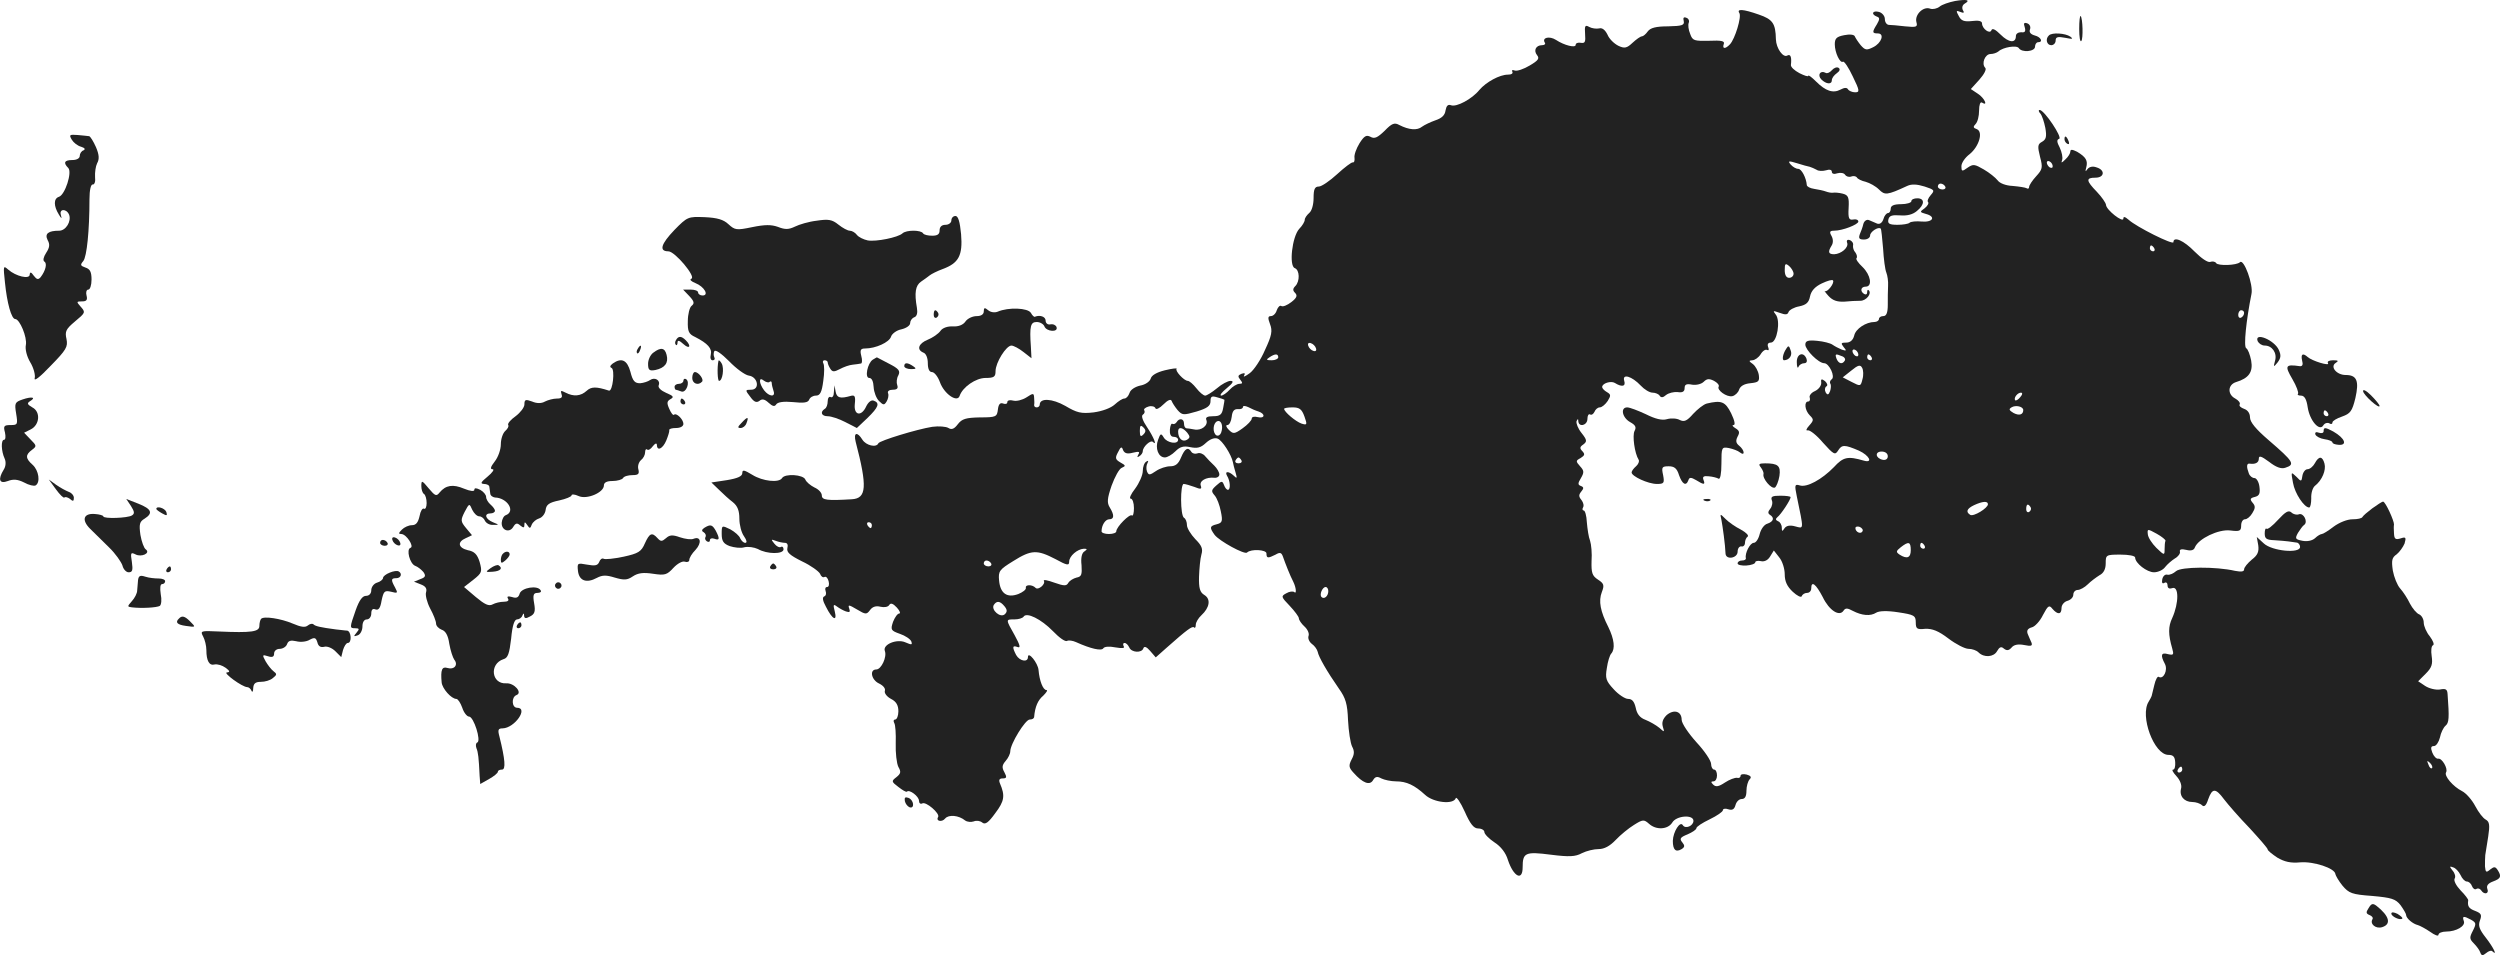 <?xml version="1.0" standalone="no"?>
<!DOCTYPE svg PUBLIC "-//W3C//DTD SVG 20010904//EN"
 "http://www.w3.org/TR/2001/REC-SVG-20010904/DTD/svg10.dtd">
<svg version="1.0" xmlns="http://www.w3.org/2000/svg"
 width="848.981pt" height="324.329pt" viewBox="0 0 848.981 324.329"
 preserveAspectRatio="xMidYMid meet">
<g transform="translate(-521.918,1159.348) scale(0.1,-0.1)"
fill="#222222" stroke="none">
<path d="M11858 11590 c-20 -4 -44 -12 -52 -19 -9 -7 -23 -10 -32 -7 -23 9
-53 -20 -47 -45 5 -17 1 -19 -38 -15 -24 3 -50 5 -56 5 -7 1 -13 9 -13 20 0
10 -9 21 -20 24 -22 6 -28 -8 -7 -16 10 -3 10 -9 0 -26 -17 -27 -16 -31 3 -31
24 0 13 -33 -16 -47 -22 -11 -27 -10 -42 7 -9 11 -18 25 -20 30 -2 6 -17 8
-36 4 -26 -5 -32 -11 -32 -31 0 -28 18 -66 28 -59 4 2 19 -20 33 -50 24 -49
24 -54 8 -54 -10 0 -21 5 -24 10 -4 7 -13 6 -26 -1 -25 -13 -50 -5 -83 28 -14
14 -26 23 -26 19 0 -4 -14 1 -30 9 -17 9 -30 21 -29 28 3 26 -1 38 -12 32 -14
-9 -38 24 -39 55 -1 54 -11 68 -58 84 -54 19 -76 20 -66 5 8 -13 -15 -88 -32
-106 -16 -17 -27 -16 -21 1 4 10 -7 13 -50 11 -50 -1 -56 0 -64 23 -6 14 -8
31 -5 38 3 7 -1 15 -8 17 -9 4 -12 0 -9 -11 3 -14 -5 -17 -53 -18 -41 0 -60
-5 -69 -17 -7 -10 -16 -17 -20 -17 -5 0 -19 -10 -32 -22 -19 -18 -27 -20 -48
-10 -14 7 -31 23 -37 38 -8 16 -18 24 -28 21 -10 -2 -25 0 -34 5 -14 8 -16 4
-14 -24 2 -27 0 -32 -14 -30 -10 2 -18 -1 -18 -7 0 -11 -38 -2 -67 17 -22 14
-48 8 -38 -9 4 -5 -1 -9 -9 -9 -21 0 -30 -18 -17 -34 9 -11 4 -18 -25 -35 -20
-12 -43 -20 -51 -17 -8 3 -11 1 -8 -4 3 -6 -3 -10 -15 -10 -28 0 -74 -25 -97
-52 -25 -31 -78 -59 -96 -52 -11 4 -16 -2 -19 -18 -2 -16 -13 -26 -34 -33 -17
-6 -38 -16 -46 -22 -16 -13 -44 -11 -77 6 -16 9 -25 6 -50 -20 -24 -23 -34
-28 -48 -20 -14 7 -21 3 -37 -22 -11 -18 -19 -40 -17 -50 1 -9 -1 -16 -6 -15
-4 1 -28 -17 -53 -40 -25 -23 -53 -42 -62 -42 -14 0 -18 -9 -18 -39 0 -22 -6
-44 -15 -51 -8 -7 -15 -17 -15 -23 0 -6 -8 -20 -19 -31 -24 -27 -35 -125 -15
-133 17 -6 18 -45 2 -61 -9 -9 -9 -15 -1 -23 9 -9 6 -17 -12 -31 -14 -11 -29
-17 -34 -14 -5 4 -12 -3 -16 -14 -3 -11 -12 -20 -20 -20 -10 0 -11 -6 -3 -27
9 -23 6 -39 -17 -88 -14 -33 -38 -69 -52 -79 -15 -11 -23 -14 -19 -8 5 8 2 10
-9 6 -12 -5 -13 -9 -4 -20 9 -11 8 -14 -3 -14 -8 0 -23 -9 -33 -20 -10 -11
-23 -20 -29 -20 -6 1 3 12 19 25 22 18 25 25 13 25 -9 0 -30 -11 -46 -25 -17
-14 -35 -25 -40 -25 -6 0 -19 11 -30 25 -11 14 -24 25 -29 25 -13 0 -45 35
-38 41 2 3 -15 1 -40 -5 -28 -7 -45 -17 -48 -28 -3 -10 -18 -21 -36 -24 -17
-4 -33 -14 -36 -25 -4 -11 -11 -19 -18 -19 -6 0 -20 -9 -32 -20 -13 -12 -42
-23 -72 -27 -43 -5 -57 -1 -96 22 -44 25 -87 28 -87 4 0 -5 -5 -9 -10 -9 -6 0
-9 3 -9 8 1 4 1 15 0 25 -1 16 -3 16 -26 1 -14 -9 -34 -14 -45 -11 -11 3 -20
1 -20 -5 0 -6 -6 -8 -14 -5 -10 4 -16 -2 -18 -20 -3 -25 -6 -27 -61 -27 -48
-1 -61 -5 -75 -23 -12 -16 -21 -20 -32 -13 -8 5 -33 7 -55 4 -51 -8 -179 -47
-183 -56 -7 -16 -42 -7 -54 12 -18 29 -31 25 -23 -7 40 -153 37 -192 -13 -195
-84 -5 -102 -3 -102 13 0 9 -11 21 -25 27 -14 7 -28 19 -31 27 -7 17 -69 21
-79 5 -10 -17 -66 -11 -101 11 -28 17 -34 18 -34 6 0 -11 -16 -18 -52 -24
l-53 -8 26 -25 c14 -14 35 -33 47 -42 16 -13 22 -29 22 -56 0 -21 7 -48 16
-60 9 -13 11 -22 4 -22 -6 0 -13 7 -17 15 -3 9 -18 22 -34 31 -29 14 -29 14
-29 -16 0 -24 6 -33 27 -41 15 -5 38 -8 50 -4 13 3 33 0 46 -6 31 -18 87 -18
87 -1 0 7 -4 11 -9 8 -5 -3 -15 2 -22 11 -12 15 -12 16 4 10 10 -4 25 -7 32
-7 8 0 11 -7 8 -18 -3 -14 8 -24 50 -45 30 -14 57 -34 61 -42 3 -9 10 -14 15
-11 5 3 11 -3 14 -14 3 -11 1 -20 -5 -20 -6 0 -8 -6 -5 -14 3 -8 1 -16 -5 -18
-7 -3 -5 -15 6 -35 22 -44 39 -52 30 -16 -6 23 -5 26 7 17 8 -6 22 -14 31 -17
13 -4 15 -2 11 10 -5 14 -1 13 26 -3 30 -18 33 -18 45 -2 8 11 20 15 35 11 13
-3 26 -1 30 6 5 8 13 5 26 -9 10 -11 13 -20 8 -20 -6 0 -15 -13 -21 -28 -9
-27 -8 -30 23 -41 18 -6 36 -18 39 -26 4 -12 1 -12 -20 -3 -29 13 -78 -7 -70
-29 8 -20 -12 -63 -29 -63 -24 0 -17 -36 10 -48 14 -7 22 -17 19 -25 -2 -7 6
-19 21 -27 18 -9 25 -22 25 -42 0 -15 -5 -28 -11 -28 -5 0 -7 -5 -3 -12 4 -6
6 -37 5 -69 -1 -32 3 -68 9 -80 10 -17 8 -23 -7 -35 -17 -13 -17 -15 7 -33 14
-11 26 -18 29 -16 8 9 41 -16 41 -31 0 -8 5 -12 11 -9 12 8 61 -34 54 -46 -9
-14 13 -19 24 -5 12 14 46 11 68 -7 7 -5 20 -6 29 -3 9 4 22 2 29 -4 10 -8 21
0 44 32 31 41 34 59 16 101 -5 12 -2 17 9 17 14 0 15 4 6 21 -9 16 -8 24 4 38
9 10 16 25 16 33 0 25 51 108 66 108 8 0 14 3 15 8 3 36 13 58 31 73 11 11 16
19 11 19 -12 0 -24 32 -27 68 -2 24 -36 66 -36 44 0 -19 -28 -14 -40 7 -14 27
-13 34 5 27 11 -4 8 7 -10 40 -31 55 -31 54 -1 54 14 0 27 4 31 9 10 17 60 -8
100 -49 21 -22 42 -37 48 -33 5 3 19 1 30 -4 51 -23 87 -31 93 -21 4 6 21 7
41 3 24 -4 33 -3 28 4 -3 6 -2 11 3 11 6 0 12 -7 16 -15 7 -18 43 -20 48 -3 3
8 11 5 23 -9 l19 -22 36 32 c71 63 88 75 94 70 3 -4 6 0 6 9 0 8 9 23 19 32
28 26 33 55 10 69 -15 9 -19 23 -18 62 1 27 4 61 8 75 6 20 1 31 -21 53 -15
16 -28 37 -28 47 0 10 -4 22 -10 25 -13 8 -13 115 -1 115 5 0 22 -5 36 -10 22
-9 26 -8 22 4 -6 16 18 30 46 27 9 -1 17 4 17 11 0 8 -8 21 -17 30 -10 9 -24
24 -31 32 -6 8 -18 13 -26 10 -8 -3 -17 -1 -21 5 -11 18 -22 12 -35 -19 -9
-22 -19 -30 -37 -30 -13 0 -35 -7 -48 -16 -22 -15 -25 -15 -31 -1 -3 9 -2 21
2 28 4 8 3 9 -4 5 -7 -4 -12 -18 -12 -32 0 -14 -12 -41 -26 -60 -15 -19 -21
-34 -15 -34 6 0 11 -14 11 -32 0 -17 -3 -28 -7 -25 -7 7 -53 -39 -53 -54 0 -5
-11 -9 -25 -9 -14 0 -25 4 -25 9 0 21 13 41 26 41 17 0 18 14 2 40 -10 16 -9
30 6 74 11 30 26 58 35 61 14 6 13 8 -5 18 -17 10 -19 15 -8 35 9 19 13 20 17
7 5 -11 14 -14 33 -9 21 5 25 4 19 -6 -5 -9 -4 -11 3 -6 7 4 12 12 12 17 0 15
26 39 34 32 16 -16 3 16 -19 49 -15 22 -21 39 -15 43 6 4 8 10 5 15 -3 4 4 10
15 13 10 3 21 0 23 -6 2 -6 14 0 27 13 15 15 25 19 28 12 2 -6 11 -20 20 -31
16 -18 20 -18 65 -5 36 11 47 19 47 35 0 16 4 19 23 13 12 -3 23 -7 24 -8 1 0
-1 -13 -4 -28 -4 -23 -11 -28 -34 -28 -20 0 -27 -4 -23 -13 7 -18 -17 -37 -41
-32 -11 2 -23 4 -27 4 -5 1 -8 8 -8 16 0 17 -16 20 -25 5 -4 -6 -10 -8 -14 -6
-4 3 -8 -6 -9 -20 -1 -15 3 -24 13 -24 8 0 15 -4 15 -10 0 -17 -38 -11 -49 8
-9 15 -11 14 -19 -8 -11 -29 1 -60 23 -60 8 0 24 9 36 21 15 15 27 19 50 14
24 -5 36 -2 53 14 14 13 29 19 40 15 16 -6 47 -55 52 -80 1 -6 5 -22 9 -35 6
-20 5 -22 -6 -11 -17 16 -32 16 -23 0 11 -17 13 -48 3 -48 -4 0 -10 7 -13 16
-6 15 -8 15 -26 -1 -18 -16 -18 -20 -6 -34 8 -9 17 -33 21 -54 7 -34 5 -39
-14 -44 -24 -6 -25 -11 -7 -36 16 -21 102 -68 110 -60 13 13 66 10 66 -3 0
-17 5 -17 31 -4 15 9 20 7 25 -7 8 -23 24 -64 35 -85 10 -20 12 -44 3 -35 -4
3 -16 2 -26 -4 -19 -10 -19 -12 11 -43 17 -18 31 -37 31 -42 0 -6 9 -19 19
-28 11 -10 17 -24 14 -32 -3 -8 2 -20 11 -27 10 -7 18 -19 20 -27 3 -17 31
-66 72 -125 23 -32 29 -52 31 -107 2 -38 8 -78 14 -90 8 -15 8 -26 -2 -44 -10
-20 -10 -27 7 -45 31 -35 55 -44 66 -25 7 12 14 14 28 6 10 -5 33 -10 50 -10
36 0 63 -13 99 -46 28 -26 96 -34 104 -11 2 6 16 -14 30 -45 19 -43 31 -58 46
-58 12 0 21 -6 21 -12 0 -7 16 -23 34 -35 22 -14 39 -36 46 -60 19 -57 50 -73
50 -25 0 50 9 54 95 43 63 -8 84 -7 106 5 16 8 41 14 57 14 19 0 38 10 58 31
16 17 44 40 62 51 30 19 34 19 51 4 24 -22 64 -20 79 4 14 24 72 28 72 6 0
-17 -27 -29 -36 -15 -9 16 -33 -22 -34 -53 0 -31 10 -40 30 -28 11 7 11 12 2
23 -10 12 -7 17 18 27 16 7 30 16 30 21 0 5 20 18 45 30 25 12 45 26 45 31 0
5 8 7 19 3 13 -4 20 0 24 15 3 11 12 20 21 20 11 0 16 9 16 28 0 15 5 33 11
39 7 7 4 12 -10 16 -12 3 -21 1 -21 -4 0 -6 -6 -9 -12 -7 -7 1 -26 -6 -41 -16
-21 -14 -31 -16 -40 -7 -8 8 -8 11 1 11 7 0 12 9 12 20 0 11 -4 20 -10 20 -5
0 -10 9 -10 19 0 11 -22 44 -50 74 -27 30 -50 64 -50 76 0 29 -26 37 -51 16
-13 -13 -17 -25 -13 -39 6 -20 6 -20 -12 -4 -11 9 -32 21 -47 27 -19 7 -29 20
-33 41 -5 21 -12 30 -26 30 -10 0 -33 15 -49 33 -26 28 -29 37 -23 72 3 22 10
44 15 49 14 16 10 49 -10 90 -27 53 -34 88 -22 119 9 23 7 29 -13 42 -20 13
-23 23 -22 63 2 26 -1 57 -5 69 -5 12 -9 40 -11 63 -1 22 -6 40 -11 40 -4 0
-5 5 -2 10 4 6 1 17 -5 25 -10 12 -10 18 -1 29 9 11 9 15 -1 19 -11 4 -11 9 0
27 11 19 11 25 -3 40 -15 17 -15 19 2 28 14 9 15 13 6 23 -10 10 -9 15 3 23
13 10 13 15 -6 39 -12 15 -19 33 -17 40 4 9 6 9 6 0 2 -22 31 -14 31 8 0 11 4
18 9 15 5 -3 11 1 15 9 3 8 11 15 18 15 7 0 19 10 27 22 11 18 11 22 -3 30 -9
5 -16 13 -16 17 0 13 30 22 43 14 24 -15 38 -12 32 7 -8 26 26 16 56 -16 12
-13 30 -24 40 -24 10 0 21 -5 24 -10 5 -8 12 -7 22 2 9 7 26 11 39 10 17 -3
24 2 24 13 0 13 6 16 26 12 14 -2 31 2 39 10 11 11 19 11 35 3 11 -6 18 -14
16 -19 -8 -12 27 -37 46 -33 9 2 20 12 23 22 4 12 17 20 38 22 28 3 32 6 29
28 -2 13 -11 30 -20 37 -14 10 -15 12 -2 13 8 0 21 9 28 20 7 12 17 18 22 15
6 -3 7 1 4 9 -4 10 -1 16 9 16 21 0 34 75 16 96 -10 13 -9 13 14 5 19 -7 27
-7 30 3 3 7 19 16 36 19 24 5 33 13 37 34 4 19 17 33 40 44 19 9 36 14 38 10
6 -9 -20 -42 -28 -36 -3 3 2 -5 13 -17 14 -15 29 -20 53 -19 18 2 43 3 55 3
20 0 40 25 28 36 -3 3 -5 0 -5 -7 0 -7 -4 -9 -10 -6 -15 9 -12 25 5 25 24 0
17 40 -11 67 -14 13 -24 27 -20 30 3 3 1 12 -4 19 -6 6 -9 17 -8 24 2 7 -3 15
-11 18 -8 3 -12 -1 -9 -9 6 -16 -20 -38 -44 -39 -20 0 -22 8 -9 29 6 9 6 22 0
33 -8 14 -6 18 9 18 28 0 82 21 82 31 0 6 -8 9 -17 7 -15 -3 -18 4 -16 39 2
37 -1 44 -21 49 -12 3 -26 4 -32 3 -5 -1 -16 1 -24 4 -8 3 -26 7 -40 9 -14 2
-25 8 -25 13 -2 25 -18 55 -29 55 -8 0 -19 7 -26 15 -10 12 -7 13 22 4 18 -6
38 -11 43 -12 6 -2 16 -6 23 -10 7 -5 21 -5 32 -2 12 4 20 2 20 -5 0 -7 8 -9
19 -5 11 3 22 1 26 -5 4 -6 13 -9 21 -6 7 3 16 1 19 -3 2 -5 16 -12 30 -15 14
-4 34 -15 45 -26 20 -20 27 -20 96 12 15 7 33 6 59 -2 34 -11 35 -13 21 -29
-9 -10 -13 -21 -9 -24 3 -4 -2 -13 -12 -21 -17 -12 -17 -13 4 -19 35 -9 25
-29 -13 -26 -19 2 -38 0 -42 -4 -4 -4 -23 -7 -41 -7 -28 0 -34 4 -31 18 3 13
12 16 40 14 24 -2 43 3 57 15 27 22 27 43 1 43 -11 0 -20 -4 -20 -10 0 -5 -16
-10 -35 -10 -24 0 -35 -5 -35 -15 0 -8 -4 -15 -9 -15 -5 0 -13 -9 -16 -21 -4
-12 -12 -18 -21 -15 -8 3 -20 9 -28 12 -8 3 -16 -3 -19 -13 -2 -10 -8 -26 -12
-35 -5 -14 -2 -18 14 -18 12 0 21 6 21 14 0 12 28 31 36 23 2 -1 5 -32 8 -67
2 -36 7 -73 11 -82 4 -10 7 -30 6 -45 -1 -16 -1 -45 -1 -65 0 -27 -5 -38 -15
-38 -8 0 -15 -4 -15 -10 0 -5 -7 -10 -15 -10 -29 0 -64 -23 -69 -46 -4 -16
-14 -24 -27 -24 -18 0 -19 -2 -9 -15 11 -13 10 -14 -6 -9 -10 4 -25 12 -32 17
-7 5 -30 11 -52 13 -31 3 -40 0 -40 -13 0 -18 45 -63 64 -63 17 0 39 -47 25
-55 -5 -4 -7 -10 -4 -15 3 -4 2 -16 -1 -25 -5 -13 -9 -14 -15 -4 -4 8 -3 16 2
20 6 3 4 10 -4 18 -12 9 -15 8 -13 -6 0 -10 -9 -22 -22 -28 -12 -5 -20 -16
-17 -22 2 -7 0 -13 -5 -13 -15 0 -12 -30 5 -47 14 -14 14 -17 -2 -35 -10 -11
-12 -18 -5 -16 7 2 31 -17 52 -42 36 -40 41 -43 51 -27 13 21 22 21 71 0 35
-16 49 -43 17 -34 -55 16 -70 13 -102 -22 -41 -42 -92 -70 -116 -62 -17 5 -18
2 -10 -37 24 -117 25 -110 -6 -102 -18 5 -30 2 -36 -7 -7 -11 -9 -11 -9 3 0 9
-6 19 -12 21 -9 4 -10 8 -3 14 12 9 45 59 45 68 0 3 -16 5 -35 5 -27 0 -33 -3
-29 -15 4 -8 1 -22 -5 -29 -8 -10 -9 -16 -1 -21 16 -10 12 -23 -9 -30 -11 -3
-22 -19 -26 -35 -4 -17 -13 -30 -20 -30 -13 0 -31 -36 -27 -52 1 -5 -5 -8 -13
-8 -8 0 -15 -4 -15 -10 0 -5 13 -8 30 -7 16 1 30 6 30 11 0 4 8 6 18 4 12 -3
24 2 32 15 l13 21 18 -23 c11 -13 19 -39 19 -58 0 -24 8 -41 27 -59 15 -14 29
-21 31 -15 2 6 10 11 18 11 8 0 14 7 14 15 0 28 16 15 39 -29 22 -46 57 -68
71 -46 6 9 13 9 31 -1 31 -16 60 -19 80 -6 10 6 37 7 75 1 53 -8 59 -11 59
-34 0 -22 4 -25 32 -22 24 1 45 -7 79 -33 25 -19 56 -35 68 -35 12 0 27 -5 34
-12 19 -19 52 -16 63 4 8 14 14 17 23 9 10 -8 17 -7 26 3 8 10 22 13 43 9 24
-5 29 -3 25 8 -4 8 -9 21 -13 30 -4 11 0 18 14 22 10 2 28 21 38 42 17 32 21
35 32 21 18 -21 31 -20 31 3 0 10 9 21 20 24 11 3 20 12 20 21 0 9 7 16 15 16
8 0 24 9 34 19 11 11 29 24 40 31 14 7 21 21 21 40 0 29 1 30 50 30 28 0 50
-4 50 -10 0 -19 40 -50 64 -50 14 0 31 8 38 18 7 9 22 22 33 29 11 6 19 17 17
23 -2 8 5 10 22 6 16 -4 26 -1 29 9 12 29 80 62 120 57 32 -4 37 -2 37 17 0
12 6 21 13 21 7 0 18 9 25 21 10 16 11 24 1 35 -10 12 -9 16 8 20 15 4 18 12
15 35 -2 16 -10 29 -17 29 -7 0 -16 7 -19 16 -8 21 -8 34 2 33 20 -3 32 3 32
17 0 11 8 9 35 -11 23 -18 41 -25 55 -20 34 11 29 20 -57 94 -43 37 -63 61
-63 77 0 14 -8 25 -20 29 -11 4 -18 10 -15 15 3 5 -4 14 -15 20 -27 14 -26 47
3 56 43 13 58 34 51 73 -4 20 -11 39 -17 42 -9 6 0 94 18 184 7 32 -26 121
-39 108 -11 -11 -75 -13 -81 -3 -3 5 -12 7 -20 4 -8 -3 -30 12 -53 35 -37 38
-72 53 -72 32 0 -11 -126 52 -152 76 -13 11 -18 12 -18 4 0 -16 -59 30 -59 47
-1 7 -14 26 -31 44 -37 38 -38 48 -5 48 31 0 34 26 4 35 -13 5 -25 2 -31 -6
-7 -10 -8 -9 -4 6 6 23 -1 35 -31 53 -16 8 -23 9 -23 1 0 -6 -7 -18 -17 -27
-13 -13 -15 -13 -11 -2 3 8 -1 27 -8 42 -10 19 -11 27 -2 30 12 4 -50 97 -66
98 -5 0 -4 -6 2 -12 6 -7 13 -29 17 -49 5 -29 3 -39 -11 -47 -15 -8 -16 -15
-7 -51 10 -37 8 -43 -13 -66 -13 -14 -24 -31 -24 -36 0 -6 -4 -8 -8 -5 -5 3
-26 6 -48 8 -23 1 -44 9 -51 19 -7 9 -28 26 -47 37 -31 18 -36 19 -55 6 -19
-14 -21 -13 -21 5 0 11 12 29 28 41 32 26 47 76 24 85 -12 4 -13 8 -4 17 7 7
12 27 12 46 0 19 4 31 10 27 22 -14 8 16 -14 30 l-24 16 29 32 c16 18 25 35
20 40 -14 14 -1 47 18 47 9 0 21 4 27 9 15 14 62 22 69 11 10 -16 55 -12 55 5
0 8 5 15 10 15 19 0 10 18 -11 23 -14 4 -20 11 -16 21 3 8 -1 17 -9 20 -11 4
-14 1 -9 -13 4 -14 1 -19 -12 -17 -10 0 -18 -5 -18 -13 0 -25 -24 -23 -52 5
-17 17 -28 23 -31 15 -5 -15 -32 5 -32 23 0 8 -12 11 -34 8 -27 -3 -37 1 -45
17 -10 18 -9 20 5 14 12 -5 15 -3 9 6 -4 8 -2 17 6 22 21 12 8 16 -33 9z m332
-561 c0 -6 -4 -7 -10 -4 -5 3 -10 11 -10 16 0 6 5 7 10 4 6 -3 10 -11 10 -16z
m-365 -69 c3 -5 -1 -10 -9 -10 -9 0 -16 5 -16 10 0 6 4 10 9 10 6 0 13 -4 16
-10z m710 -210 c3 -5 1 -10 -4 -10 -6 0 -11 5 -11 10 0 6 2 10 4 10 3 0 8 -4
11 -10z m-1225 -86 c0 -8 -7 -14 -15 -14 -10 0 -15 10 -15 26 0 22 2 25 15 14
8 -7 15 -19 15 -26z m1530 -133 c0 -6 -4 -13 -10 -16 -5 -3 -10 1 -10 9 0 9 5
16 10 16 6 0 10 -4 10 -9z m-3152 -120 c3 -8 -1 -12 -9 -9 -7 2 -15 10 -17 17
-3 8 1 12 9 9 7 -2 15 -10 17 -17z m1842 -22 c0 -6 -4 -7 -10 -4 -5 3 -10 11
-10 16 0 6 5 7 10 4 6 -3 10 -11 10 -16z m-1970 -9 c0 -5 -10 -10 -22 -10 -19
0 -20 2 -8 10 19 13 30 13 30 0z m1914 4 c9 -3 13 -10 10 -15 -8 -14 -21 -11
-28 6 -6 17 -4 18 18 9z m101 -4 c3 -5 1 -10 -4 -10 -6 0 -11 5 -11 10 0 6 2
10 4 10 3 0 8 -4 11 -10z m-31 -74 c-6 -25 -7 -25 -36 -10 l-31 16 29 23 c23
19 31 21 37 9 4 -7 5 -25 1 -38z m536 -61 c-7 -9 -15 -13 -17 -11 -7 7 7 26
19 26 6 0 6 -6 -2 -15z m-2587 -49 c24 -8 22 -25 -3 -19 -11 3 -20 1 -20 -5 0
-6 -14 -21 -31 -33 -28 -20 -32 -20 -47 -5 -9 9 -11 16 -5 16 7 0 13 12 15 28
2 19 8 27 21 26 9 -1 17 2 17 7 0 5 7 5 18 0 9 -5 25 -12 35 -15z m2597 5 c0
-16 -14 -20 -33 -10 -15 9 -17 13 -7 19 14 9 40 3 40 -9z m-2441 -22 c10 -28
9 -30 -10 -24 -20 7 -59 40 -59 50 0 3 13 5 29 5 23 0 31 -6 40 -31z m-283
-55 c-3 -8 -10 -12 -16 -9 -14 9 -12 42 3 48 14 5 21 -17 13 -39z m-264 -6
c-9 -9 -12 -7 -12 12 0 19 3 21 12 12 9 -9 9 -15 0 -24z m149 6 c10 -13 10
-17 -1 -24 -15 -9 -30 4 -30 28 0 17 15 15 31 -4z m2379 -80 c0 -9 -7 -14 -17
-12 -25 5 -28 28 -4 28 12 0 21 -6 21 -16z m-2195 -14 c3 -5 -1 -10 -10 -10
-9 0 -13 5 -10 10 3 6 8 10 10 10 2 0 7 -4 10 -10z m2535 -149 c0 -13 -49 -43
-60 -36 -16 10 -12 21 13 33 28 13 47 15 47 3z m145 -10 c3 -5 1 -12 -5 -16
-5 -3 -10 1 -10 9 0 18 6 21 15 7z m-3935 -61 c0 -5 -2 -10 -4 -10 -3 0 -8 5
-11 10 -3 6 -1 10 4 10 6 0 11 -4 11 -10z m3364 -21 c-6 -11 -24 -2 -24 11 0
5 7 7 15 4 8 -4 12 -10 9 -15z m1029 -32 c-2 -4 -3 -17 -3 -29 0 -21 -1 -21
-28 5 -15 15 -28 35 -29 46 -2 19 -1 19 30 2 18 -10 31 -21 30 -24z m-865 -32
c0 -26 -13 -31 -38 -15 -13 9 -12 12 4 25 27 21 34 19 34 -10z m47 15 c3 -5 1
-10 -4 -10 -6 0 -11 5 -11 10 0 6 2 10 4 10 3 0 8 -4 11 -10z m-2853 -19 c-9
-5 -13 -22 -10 -47 2 -32 0 -39 -17 -42 -11 -3 -23 -10 -28 -18 -6 -11 -14
-11 -48 1 -22 8 -37 11 -35 6 7 -11 -19 -33 -28 -24 -11 12 -36 12 -33 0 1 -6
-11 -15 -26 -21 -38 -14 -61 2 -65 46 -3 32 1 37 48 66 62 39 81 39 143 7 40
-22 47 -23 47 -9 0 19 28 43 50 44 12 0 12 -2 2 -9z m-317 -41 c3 -5 -1 -10
-9 -10 -9 0 -16 5 -16 10 0 6 4 10 9 10 6 0 13 -4 16 -10z m1145 -94 c0 -17
-14 -29 -23 -20 -8 8 3 34 14 34 5 0 9 -6 9 -14z m-1100 -51 c10 -12 10 -19 2
-27 -15 -15 -48 14 -38 31 10 15 21 14 36 -4z"/>
<path d="M12280 11495 c0 -27 3 -45 7 -41 7 7 5 77 -2 85 -3 2 -5 -17 -5 -44z"/>
<path d="M12177 11473 c-13 -12 -7 -33 8 -33 8 0 15 7 15 16 0 12 7 14 33 9
24 -5 28 -4 17 4 -17 12 -63 15 -73 4z"/>
<path d="M11440 11355 c-7 -8 -16 -12 -21 -9 -18 10 -29 -7 -15 -22 17 -17 36
-18 36 -3 0 7 7 17 17 24 10 7 12 14 6 18 -6 4 -16 0 -23 -8z"/>
<path d="M5463 11119 c6 -10 20 -21 32 -24 12 -4 15 -8 8 -12 -7 -2 -13 -11
-13 -19 0 -8 -10 -14 -25 -14 -27 0 -32 -9 -14 -27 14 -14 -11 -92 -32 -98
-18 -6 -18 -31 0 -60 9 -15 11 -16 7 -2 -7 22 19 23 28 1 8 -22 -11 -54 -34
-54 -37 0 -50 -10 -39 -32 8 -14 7 -25 -5 -43 -9 -14 -12 -26 -6 -30 10 -6 4
-31 -13 -53 -8 -9 -13 -8 -23 5 -9 13 -13 14 -14 4 0 -17 -47 -6 -73 17 -17
15 -17 13 -11 -44 7 -70 22 -124 35 -124 15 0 41 -62 36 -88 -3 -14 3 -39 15
-59 11 -18 18 -43 15 -54 -3 -12 17 3 54 42 54 55 59 65 54 91 -6 26 -2 34 29
60 35 29 36 31 20 49 -16 18 -16 19 4 19 15 0 19 5 15 20 -3 11 0 20 6 20 6 0
11 15 11 34 0 26 -5 36 -21 41 -17 6 -18 9 -7 22 12 15 21 103 21 210 0 32 5
51 11 50 6 -1 10 10 8 25 -1 16 2 37 7 47 8 14 7 29 -4 55 -9 20 -19 36 -23
37 -4 1 -21 2 -39 4 -28 2 -30 1 -20 -16z"/>
<path d="M12230 11121 c0 -6 4 -13 10 -16 6 -3 7 1 4 9 -7 18 -14 21 -14 7z"/>
<path d="M7509 10812 c-45 -47 -53 -72 -20 -72 22 0 95 -87 78 -93 -7 -3 -1
-9 14 -15 30 -12 47 -42 24 -42 -8 0 -15 5 -15 10 0 6 -11 10 -25 10 l-26 0
21 -22 c17 -18 18 -25 8 -33 -7 -5 -13 -29 -13 -52 -1 -35 3 -44 25 -54 43
-22 58 -39 53 -60 -3 -11 0 -19 6 -19 7 0 9 5 6 10 -3 6 -3 15 0 21 4 6 24 -8
50 -34 24 -25 54 -47 67 -49 31 -4 39 -48 8 -48 -20 0 -21 -1 -3 -24 13 -18
21 -21 31 -14 9 8 18 6 31 -6 14 -13 21 -14 26 -6 5 8 25 11 57 8 36 -4 51 -2
55 8 3 8 13 14 23 14 14 0 20 11 25 50 4 27 4 54 0 60 -3 5 -1 10 4 10 6 0 11
-3 11 -7 0 -5 4 -14 9 -22 7 -11 13 -11 32 -1 13 7 32 14 44 15 11 1 23 3 28
4 4 0 5 12 1 26 -5 20 -2 25 13 25 36 0 82 21 88 40 3 10 19 22 35 25 17 4 30
13 30 21 0 8 6 17 14 20 9 3 12 15 9 32 -9 51 -5 76 14 89 10 7 23 16 29 21 6
5 26 15 45 22 54 20 68 46 62 118 -4 43 -10 62 -19 62 -8 0 -14 -7 -14 -15 0
-8 -9 -15 -20 -15 -13 0 -20 -7 -20 -19 0 -13 -7 -18 -25 -18 -14 0 -28 3 -31
8 -7 12 -57 12 -70 0 -15 -14 -90 -29 -118 -24 -14 3 -31 11 -37 19 -6 8 -17
14 -24 14 -7 0 -24 9 -39 21 -21 17 -34 19 -73 13 -27 -3 -60 -13 -74 -20 -21
-10 -33 -11 -58 -1 -23 8 -44 8 -88 -1 -53 -11 -58 -10 -80 10 -17 16 -38 22
-81 24 -56 2 -58 2 -103 -44z m324 -515 c4 3 7 1 7 -5 0 -5 3 -17 6 -26 8 -22
-15 -20 -32 2 -18 24 -19 48 -1 33 8 -6 17 -8 20 -4z"/>
<path d="M8560 10536 c0 -10 -9 -16 -24 -16 -14 0 -31 -8 -38 -18 -8 -12 -24
-18 -43 -17 -18 1 -35 -5 -42 -15 -7 -10 -26 -23 -43 -30 -32 -13 -39 -34 -15
-44 9 -3 15 -18 15 -36 0 -19 5 -30 14 -30 8 0 20 -15 27 -34 14 -40 59 -71
67 -47 10 30 55 61 88 61 29 0 34 4 34 23 0 29 36 87 54 87 7 0 26 -10 41 -22
l27 -21 -2 39 c-5 71 -1 84 20 84 11 0 23 -7 26 -15 7 -18 48 -21 41 -2 -2 6
-11 11 -21 9 -9 -2 -16 4 -16 13 0 13 -19 20 -36 13 -3 -2 -9 4 -14 13 -10 17
-76 20 -113 4 -10 -4 -24 -2 -32 5 -12 10 -15 9 -15 -4z"/>
<path d="M8390 10524 c0 -8 5 -12 10 -9 6 4 8 11 5 16 -9 14 -15 11 -15 -7z"/>
<path d="M7515 10439 c-4 -6 -4 -13 -1 -16 3 -4 6 0 6 7 0 9 6 8 20 -5 21 -19
28 -7 8 13 -15 15 -25 15 -33 1z"/>
<path d="M12886 10435 c4 -8 14 -15 24 -15 25 0 43 -25 35 -52 -6 -22 -5 -22
9 -5 11 15 12 24 4 42 -15 34 -84 62 -72 30z"/>
<path d="M7385 10409 c-4 -6 -5 -12 -2 -15 2 -3 7 2 10 11 7 17 1 20 -8 4z"/>
<path d="M11285 10409 c-12 -18 -15 -39 -7 -39 18 1 29 17 22 34 -5 16 -8 17
-15 5z"/>
<path d="M7438 10396 c-10 -7 -18 -24 -18 -38 0 -21 4 -25 25 -21 32 7 45 24
38 51 -6 25 -20 27 -45 8z"/>
<path d="M11321 10363 c0 -16 3 -22 6 -15 2 6 11 12 19 12 8 0 11 6 8 15 -10
26 -34 17 -33 -12z"/>
<path d="M13037 10369 c4 -14 1 -20 -8 -19 -49 7 -52 2 -25 -44 14 -24 22 -46
19 -50 -3 -3 1 -6 10 -6 12 0 19 -12 23 -40 7 -45 40 -83 53 -61 5 8 14 10 20
7 6 -4 11 -3 11 3 0 5 15 14 33 20 28 10 34 18 45 63 13 58 5 78 -33 78 -31 0
-54 28 -34 41 11 7 9 9 -9 9 -13 0 -21 -4 -17 -10 7 -11 -55 8 -69 21 -17 15
-24 10 -19 -12z m88 -179 c3 -5 1 -10 -4 -10 -6 0 -11 5 -11 10 0 6 2 10 4 10
3 0 8 -4 11 -10z"/>
<path d="M8183 10372 c-18 -12 -28 -62 -12 -62 9 0 14 -12 15 -31 1 -17 9 -38
18 -47 15 -15 18 -15 26 -2 5 8 8 21 5 28 -3 7 4 12 16 12 15 0 19 5 15 16 -3
8 -2 23 4 33 7 15 2 22 -31 39 -23 12 -42 22 -42 22 -1 0 -7 -4 -14 -8z"/>
<path d="M7300 10359 c-9 -7 -11 -12 -4 -15 12 -5 4 -81 -9 -77 -43 14 -60 14
-76 -1 -20 -18 -44 -20 -71 -6 -16 8 -18 8 -14 -5 4 -11 0 -15 -16 -15 -12 0
-30 -5 -40 -10 -12 -7 -28 -7 -44 0 -22 8 -26 7 -26 -10 0 -10 -14 -28 -30
-40 -17 -12 -28 -25 -25 -30 3 -4 -2 -13 -10 -20 -8 -7 -15 -27 -15 -45 0 -18
-9 -44 -21 -59 -14 -18 -16 -26 -7 -26 7 0 0 -11 -17 -25 -23 -19 -26 -24 -12
-25 9 0 18 -4 18 -10 1 -5 2 -16 3 -22 0 -7 8 -13 16 -14 42 -1 71 -47 37 -60
-7 -2 -13 -14 -14 -25 -2 -26 26 -37 39 -15 8 13 13 15 24 5 11 -9 14 -8 14 2
0 11 2 11 10 -1 8 -12 10 -12 15 2 4 9 15 18 25 21 10 3 20 15 22 28 2 19 12
26 46 33 23 5 42 13 42 17 0 5 11 4 24 -2 28 -13 86 12 86 36 0 10 10 15 29
15 17 0 33 5 36 10 3 6 18 10 32 10 20 0 24 4 20 20 -3 10 1 24 9 31 8 6 14
18 14 27 0 8 3 12 7 9 3 -4 12 1 19 11 8 10 13 12 14 5 0 -23 20 -14 32 15 6
15 11 30 10 35 -1 4 9 7 23 7 15 0 25 6 25 14 0 15 -24 39 -32 31 -3 -3 -10 6
-16 20 -9 20 -8 26 4 33 13 7 10 11 -14 21 -18 8 -29 18 -26 26 7 17 -13 29
-29 18 -7 -5 -22 -10 -34 -11 -18 0 -25 7 -33 39 -11 40 -30 49 -60 28z"/>
<path d="M7659 10368 c-5 -23 -3 -68 2 -68 12 0 18 43 9 59 -5 9 -10 13 -11 9z"/>
<path d="M8290 10350 c0 -5 10 -10 23 -10 18 0 19 2 7 10 -19 13 -30 13 -30 0z"/>
<path d="M7570 10310 c0 -19 20 -27 33 -13 8 7 -11 33 -24 33 -5 0 -9 -9 -9
-20z"/>
<path d="M7540 10301 c0 -6 -7 -11 -15 -11 -8 0 -15 -4 -15 -10 0 -5 2 -10 4
-10 2 0 11 -3 19 -6 16 -6 31 32 16 42 -5 3 -9 0 -9 -5z"/>
<path d="M8051 10262 c0 -13 -5 -20 -11 -17 -5 3 -10 -3 -10 -14 0 -11 -4 -23
-10 -26 -17 -11 -11 -25 10 -25 12 0 39 -9 60 -20 l39 -20 36 34 c38 37 43 51
21 59 -8 3 -18 -5 -25 -19 -16 -36 -43 -32 -39 7 3 27 0 32 -14 28 -35 -10
-47 -7 -51 14 l-4 22 -2 -23z"/>
<path d="M13244 10265 c2 -14 56 -62 56 -50 0 4 -13 20 -29 36 -16 16 -28 22
-27 14z"/>
<path d="M5296 10237 c-26 -9 -28 -12 -22 -48 6 -37 5 -39 -19 -39 -22 0 -25
-3 -19 -25 3 -14 2 -25 -3 -25 -11 0 -10 -38 2 -64 5 -11 4 -26 -3 -37 -21
-34 -15 -50 14 -39 18 7 33 6 55 -5 16 -9 34 -13 39 -10 17 10 11 51 -10 70
-25 22 -25 34 -2 51 16 12 16 14 -5 35 l-22 23 22 11 c31 15 35 60 6 75 -17
10 -19 14 -8 21 22 13 7 17 -25 6z"/>
<path d="M7530 10230 c0 -5 5 -10 11 -10 5 0 7 5 4 10 -3 6 -8 10 -11 10 -2 0
-4 -4 -4 -10z"/>
<path d="M11015 10223 c-11 -3 -31 -19 -46 -35 -21 -24 -30 -28 -45 -21 -10 6
-30 7 -44 3 -17 -5 -40 1 -72 17 -26 12 -54 23 -63 23 -24 0 -17 -35 10 -50
18 -10 22 -17 15 -30 -8 -15 0 -76 14 -98 3 -5 -1 -15 -9 -22 -8 -7 -15 -16
-15 -21 0 -13 56 -39 86 -39 24 0 26 3 21 30 -6 27 -4 30 19 30 19 0 28 -7 35
-30 11 -31 24 -39 32 -17 3 10 9 10 26 0 27 -17 32 -16 25 1 -4 11 1 14 18 12
13 -1 28 -5 33 -8 6 -4 10 17 10 51 0 56 1 57 25 53 14 -3 31 -9 38 -15 18
-14 16 8 -3 23 -11 9 -12 17 -5 31 8 14 6 20 -7 28 -10 6 -13 11 -7 11 7 0 4
15 -8 40 -20 40 -33 45 -83 33z"/>
<path d="M7738 10158 c-14 -14 -15 -18 -4 -18 8 0 17 7 20 16 9 23 4 24 -16 2z"/>
<path d="M13110 10129 c0 -6 -7 -8 -16 -5 -10 4 -14 1 -12 -6 3 -7 17 -14 31
-16 15 -2 27 -7 27 -11 0 -4 9 -7 20 -8 32 -3 23 22 -17 45 -28 15 -33 15 -33
1z"/>
<path d="M13080 10020 c-6 -11 -17 -20 -25 -20 -7 0 -15 -10 -17 -22 -3 -21
-4 -21 -21 -3 -18 17 -18 17 -11 -21 6 -36 38 -84 55 -84 4 0 7 14 7 31 -1 18
5 37 13 43 24 19 38 53 32 75 -7 26 -19 27 -33 1z"/>
<path d="M11199 10006 c6 -8 10 -18 9 -22 -5 -15 27 -53 39 -46 5 4 12 21 15
39 5 35 -5 43 -49 43 -21 0 -23 -3 -14 -14z"/>
<path d="M5409 9932 c13 -18 26 -31 29 -28 3 3 11 1 19 -5 10 -9 13 -8 13 4 0
8 -8 17 -17 20 -10 4 -29 14 -43 24 l-25 18 24 -33z"/>
<path d="M6650 9943 c0 -12 4 -24 9 -27 5 -3 9 -17 9 -31 0 -13 -4 -22 -9 -19
-5 3 -12 -8 -15 -25 -5 -22 -12 -31 -26 -31 -11 0 -26 -7 -34 -15 -12 -12 -12
-15 -2 -15 17 0 45 -43 31 -47 -15 -5 -2 -54 16 -61 9 -3 21 -13 28 -21 9 -13
7 -18 -10 -24 l-22 -9 23 -9 c16 -6 22 -14 18 -27 -3 -9 3 -34 14 -55 11 -20
20 -43 20 -51 0 -8 9 -17 19 -21 13 -4 22 -19 26 -48 4 -23 12 -47 17 -54 14
-17 0 -35 -23 -28 -19 6 -24 -6 -20 -49 2 -21 33 -56 50 -56 5 0 14 -13 20
-30 5 -16 16 -30 23 -30 16 0 42 -83 28 -88 -5 -2 -6 -10 -3 -19 6 -14 8 -32
11 -95 l2 -27 30 17 c16 9 30 20 30 25 0 4 6 7 14 7 13 0 11 33 -9 113 -6 22
-4 27 11 27 41 1 89 70 49 70 -18 0 -20 36 -2 43 22 8 -8 42 -35 40 -50 -3
-58 66 -9 82 15 4 20 19 26 70 4 44 11 65 20 65 7 0 16 6 18 13 4 9 6 9 6 -1
1 -9 6 -10 20 -2 16 8 19 17 14 45 -5 28 -2 35 11 35 10 0 15 4 11 9 -10 18
-64 9 -71 -11 -4 -14 -11 -17 -26 -12 -14 4 -18 2 -14 -5 5 -7 -1 -11 -14 -11
-12 0 -29 -4 -38 -9 -13 -7 -27 0 -57 25 l-40 34 32 25 c29 23 30 27 21 60 -8
26 -18 36 -40 40 -33 8 -37 28 -7 41 l21 10 -20 24 c-19 23 -19 27 -5 55 16
30 16 30 26 7 6 -12 16 -22 24 -22 7 0 16 -7 19 -15 4 -8 16 -15 28 -14 21 0
21 0 -1 9 -26 11 -31 30 -8 30 8 0 15 4 15 9 0 5 -7 14 -15 21 -8 7 -15 18
-15 26 0 7 -9 18 -20 24 -14 7 -20 7 -20 0 0 -6 -13 -5 -35 4 -38 16 -62 12
-83 -13 -11 -14 -15 -12 -37 14 -23 28 -25 28 -25 8z"/>
<path d="M5664 9875 c12 -19 13 -26 3 -32 -14 -9 -97 -12 -97 -3 0 3 -13 7
-29 8 -38 3 -46 -20 -16 -50 13 -13 42 -41 64 -63 22 -21 42 -50 46 -62 3 -13
13 -23 21 -23 13 0 15 7 11 35 -5 31 -4 34 12 26 20 -11 53 4 35 17 -6 4 -14
26 -18 49 -5 36 -3 45 14 55 30 19 24 33 -21 51 l-41 16 16 -24z"/>
<path d="M11008 9893 c7 -3 16 -2 19 1 4 3 -2 6 -13 5 -11 0 -14 -3 -6 -6z"/>
<path d="M13275 9867 c-16 -12 -31 -25 -33 -29 -2 -5 -17 -8 -34 -8 -18 0 -45
-11 -64 -25 -18 -14 -36 -25 -40 -25 -4 0 -15 -6 -23 -14 -10 -9 -27 -12 -43
-9 -24 5 -26 7 -15 27 7 11 16 24 21 27 14 10 -2 42 -18 36 -7 -3 -19 0 -25 6
-10 9 -20 3 -46 -25 -18 -20 -36 -34 -39 -30 -3 3 -6 -4 -6 -16 0 -18 6 -22
33 -23 17 -1 39 -3 47 -4 8 -1 21 -3 28 -4 6 0 12 -7 12 -15 0 -23 -95 -14
-123 12 l-24 22 5 -28 c3 -22 -2 -34 -22 -49 -14 -12 -26 -26 -26 -33 0 -8
-10 -9 -31 -5 -65 15 -183 14 -200 -1 -9 -8 -22 -14 -30 -12 -7 2 -15 -5 -17
-16 -2 -11 0 -16 7 -12 6 4 11 0 11 -8 0 -10 6 -13 15 -10 24 10 24 -50 1
-101 -14 -29 -14 -56 0 -104 6 -21 4 -23 -14 -19 -24 7 -27 -3 -11 -33 11 -21
-5 -54 -21 -44 -4 3 -11 -10 -15 -28 -4 -17 -8 -34 -9 -37 -1 -3 -5 -11 -10
-19 -31 -48 18 -181 67 -181 16 0 22 -6 23 -25 1 -14 -2 -25 -7 -25 -6 0 0
-10 11 -22 13 -14 19 -31 16 -42 -7 -26 11 -46 38 -46 12 0 27 -5 33 -11 7 -7
14 -2 21 20 14 39 25 39 54 0 13 -17 51 -61 86 -97 34 -37 62 -69 62 -73 0 -4
15 -16 33 -28 24 -14 45 -19 77 -16 46 4 119 -20 120 -40 1 -5 11 -23 24 -39
22 -26 32 -30 101 -35 66 -6 79 -10 96 -31 10 -14 19 -29 19 -33 0 -12 23 -31
40 -35 7 -2 26 -12 42 -23 15 -11 28 -16 28 -10 0 6 12 11 26 11 35 0 67 19
60 36 -6 17 -1 18 25 4 17 -10 18 -13 6 -37 -12 -23 -12 -28 3 -43 10 -10 20
-24 22 -31 4 -11 8 -12 20 -2 8 7 18 10 21 6 19 -18 3 14 -22 46 -22 28 -27
41 -20 59 7 19 4 24 -16 32 -22 8 -27 16 -24 36 1 3 -11 19 -26 34 -15 16 -24
33 -20 40 4 6 1 18 -7 27 -11 14 -11 16 2 11 8 -2 19 -14 25 -26 5 -12 15 -22
21 -22 7 0 15 -7 18 -16 3 -8 10 -13 15 -9 5 3 12 1 16 -5 10 -16 28 -12 21 5
-4 11 3 19 19 25 27 10 30 17 16 39 -8 12 -12 12 -25 2 -14 -12 -16 -10 -18
10 0 13 0 31 1 39 1 8 6 37 10 63 6 39 4 50 -8 57 -9 4 -25 25 -36 46 -11 21
-31 44 -45 51 -30 15 -62 52 -54 64 7 12 -14 49 -27 46 -6 -1 -15 8 -20 21 -6
16 -5 22 6 22 7 0 16 13 20 29 3 16 12 34 19 40 12 10 13 26 7 107 -1 17 -6
20 -26 16 -14 -2 -36 3 -50 12 l-24 16 26 26 c20 20 24 32 20 59 -3 19 -1 35
4 37 6 2 1 15 -10 30 -12 14 -21 36 -21 47 0 12 -7 24 -15 28 -9 3 -23 20 -32
37 -8 17 -23 40 -33 51 -10 11 -21 39 -25 61 -5 35 -3 44 13 55 10 8 22 25 27
37 6 21 4 23 -14 17 -17 -5 -21 -2 -22 17 -1 13 -1 26 0 30 1 12 -29 78 -37
78 -4 0 -20 -11 -37 -23z m203 -882 c-3 -3 -9 2 -12 12 -6 14 -5 15 5 6 7 -7
10 -15 7 -18z m-848 -5 c0 -5 -5 -10 -11 -10 -5 0 -7 5 -4 10 3 6 8 10 11 10
2 0 4 -4 4 -10z"/>
<path d="M5750 9865 c0 -2 9 -9 20 -15 16 -9 18 -8 14 5 -5 13 -34 22 -34 10z"/>
<path d="M11065 9828 c4 -21 13 -85 14 -115 2 -22 41 -15 41 7 0 11 6 19 13
18 6 -2 12 4 12 12 0 8 4 18 9 21 5 4 -5 14 -23 24 -18 9 -41 25 -52 36 -19
19 -19 19 -14 -3z"/>
<path d="M7611 9801 c-9 -6 -10 -11 -2 -15 6 -4 9 -11 6 -16 -3 -5 -1 -11 5
-15 5 -3 10 -2 10 4 0 6 7 8 15 5 18 -7 19 0 5 27 -12 21 -18 23 -39 10z"/>
<path d="M7409 9748 c-12 -28 -22 -34 -72 -45 -33 -7 -63 -10 -68 -7 -5 3 -12
-2 -15 -11 -5 -12 -14 -14 -41 -9 -33 6 -34 6 -31 -22 4 -33 29 -42 64 -23 19
10 32 10 61 1 31 -9 42 -9 61 4 18 12 36 14 69 9 40 -6 47 -4 69 20 14 15 31
24 39 21 8 -3 15 0 15 6 0 7 9 22 21 34 22 24 18 47 -6 38 -8 -4 -29 -1 -47 5
-25 9 -35 8 -47 -3 -14 -12 -18 -12 -29 0 -19 21 -27 17 -43 -18z"/>
<path d="M6552 9759 c2 -7 10 -15 17 -17 8 -3 12 1 9 9 -2 7 -10 15 -17 17 -8
3 -12 -1 -9 -9z"/>
<path d="M6510 9750 c0 -5 7 -10 16 -10 8 0 12 5 9 10 -3 6 -10 10 -16 10 -5
0 -9 -4 -9 -10z"/>
<path d="M6927 9713 c-4 -3 -7 -13 -7 -21 0 -12 3 -12 15 -2 8 7 15 16 15 21
0 11 -14 12 -23 2z"/>
<path d="M6885 9664 c-18 -13 -18 -14 8 -12 26 2 35 12 19 22 -4 2 -16 -2 -27
-10z"/>
<path d="M7835 9670 c-3 -5 1 -10 10 -10 9 0 13 5 10 10 -3 6 -8 10 -10 10 -2
0 -7 -4 -10 -10z"/>
<path d="M5785 9660 c-3 -5 -1 -10 4 -10 6 0 11 5 11 10 0 6 -2 10 -4 10 -3 0
-8 -4 -11 -10z"/>
<path d="M6543 9649 c-13 -5 -23 -13 -23 -18 0 -5 -9 -13 -20 -16 -11 -3 -20
-15 -20 -26 0 -11 -7 -19 -18 -19 -12 0 -23 -15 -35 -49 -21 -60 -21 -61 -1
-61 14 0 14 -3 4 -15 -11 -13 -10 -14 4 -9 9 3 16 17 16 30 0 15 6 24 15 24 8
0 15 9 15 20 0 13 5 18 14 14 11 -4 17 5 21 30 7 32 10 35 32 30 23 -6 24 -5
14 14 -15 27 -14 32 4 32 16 0 21 16 8 23 -5 3 -18 1 -30 -4z"/>
<path d="M5688 9624 c-1 -11 -2 -27 -3 -36 0 -9 -8 -25 -18 -36 -16 -18 -16
-19 0 -21 33 -4 85 -1 95 5 5 4 7 21 3 40 -3 21 -2 34 5 34 5 0 10 4 10 10 0
5 -10 9 -22 9 -13 0 -33 2 -45 6 -18 6 -23 3 -25 -11z"/>
<path d="M7106 9611 c-4 -5 -2 -12 3 -15 5 -4 12 -2 15 3 4 5 2 12 -3 15 -5 4
-12 2 -15 -3z"/>
<path d="M5827 9493 c-14 -13 -6 -21 23 -25 35 -5 35 -5 14 16 -17 17 -27 20
-37 9z"/>
<path d="M6106 9492 c-3 -3 -6 -14 -6 -24 0 -20 -26 -24 -138 -19 -62 3 -63 2
-53 -17 6 -11 11 -32 11 -46 0 -37 10 -54 28 -49 9 2 26 -3 37 -11 15 -11 16
-15 5 -16 -16 0 52 -50 69 -50 5 0 12 -6 14 -12 3 -7 6 -3 6 8 1 16 7 22 26
22 14 0 32 5 41 13 14 11 14 14 2 23 -8 6 -20 22 -27 34 -12 22 -11 23 8 17
15 -5 21 -2 21 9 0 9 8 16 19 16 10 0 22 7 25 16 4 12 13 14 31 10 14 -4 35
-2 46 5 17 9 21 7 26 -9 3 -13 11 -18 23 -15 10 3 27 -4 38 -15 l20 -20 6 24
c4 13 11 24 16 24 15 0 12 40 -2 42 -7 0 -24 3 -38 4 -53 7 -70 11 -76 17 -4
4 -13 2 -20 -4 -9 -7 -23 -5 -51 7 -40 17 -98 26 -107 16z"/>
<path d="M6975 9470 c-3 -5 -1 -10 4 -10 6 0 11 5 11 10 0 6 -2 10 -4 10 -3 0
-8 -4 -11 -10z"/>
<path d="M8292 8873 c2 -9 9 -18 16 -21 18 -6 15 25 -4 32 -11 4 -14 1 -12
-11z"/>
<path d="M13263 8510 c-10 -15 -9 -19 3 -24 8 -3 13 -9 10 -14 -10 -16 11 -34
33 -27 32 10 24 38 -19 72 -13 10 -18 8 -27 -7z"/>
<path d="M13340 8491 c0 -10 30 -24 37 -17 3 2 -5 9 -16 16 -12 6 -21 7 -21 1z"/>
</g>
</svg>
